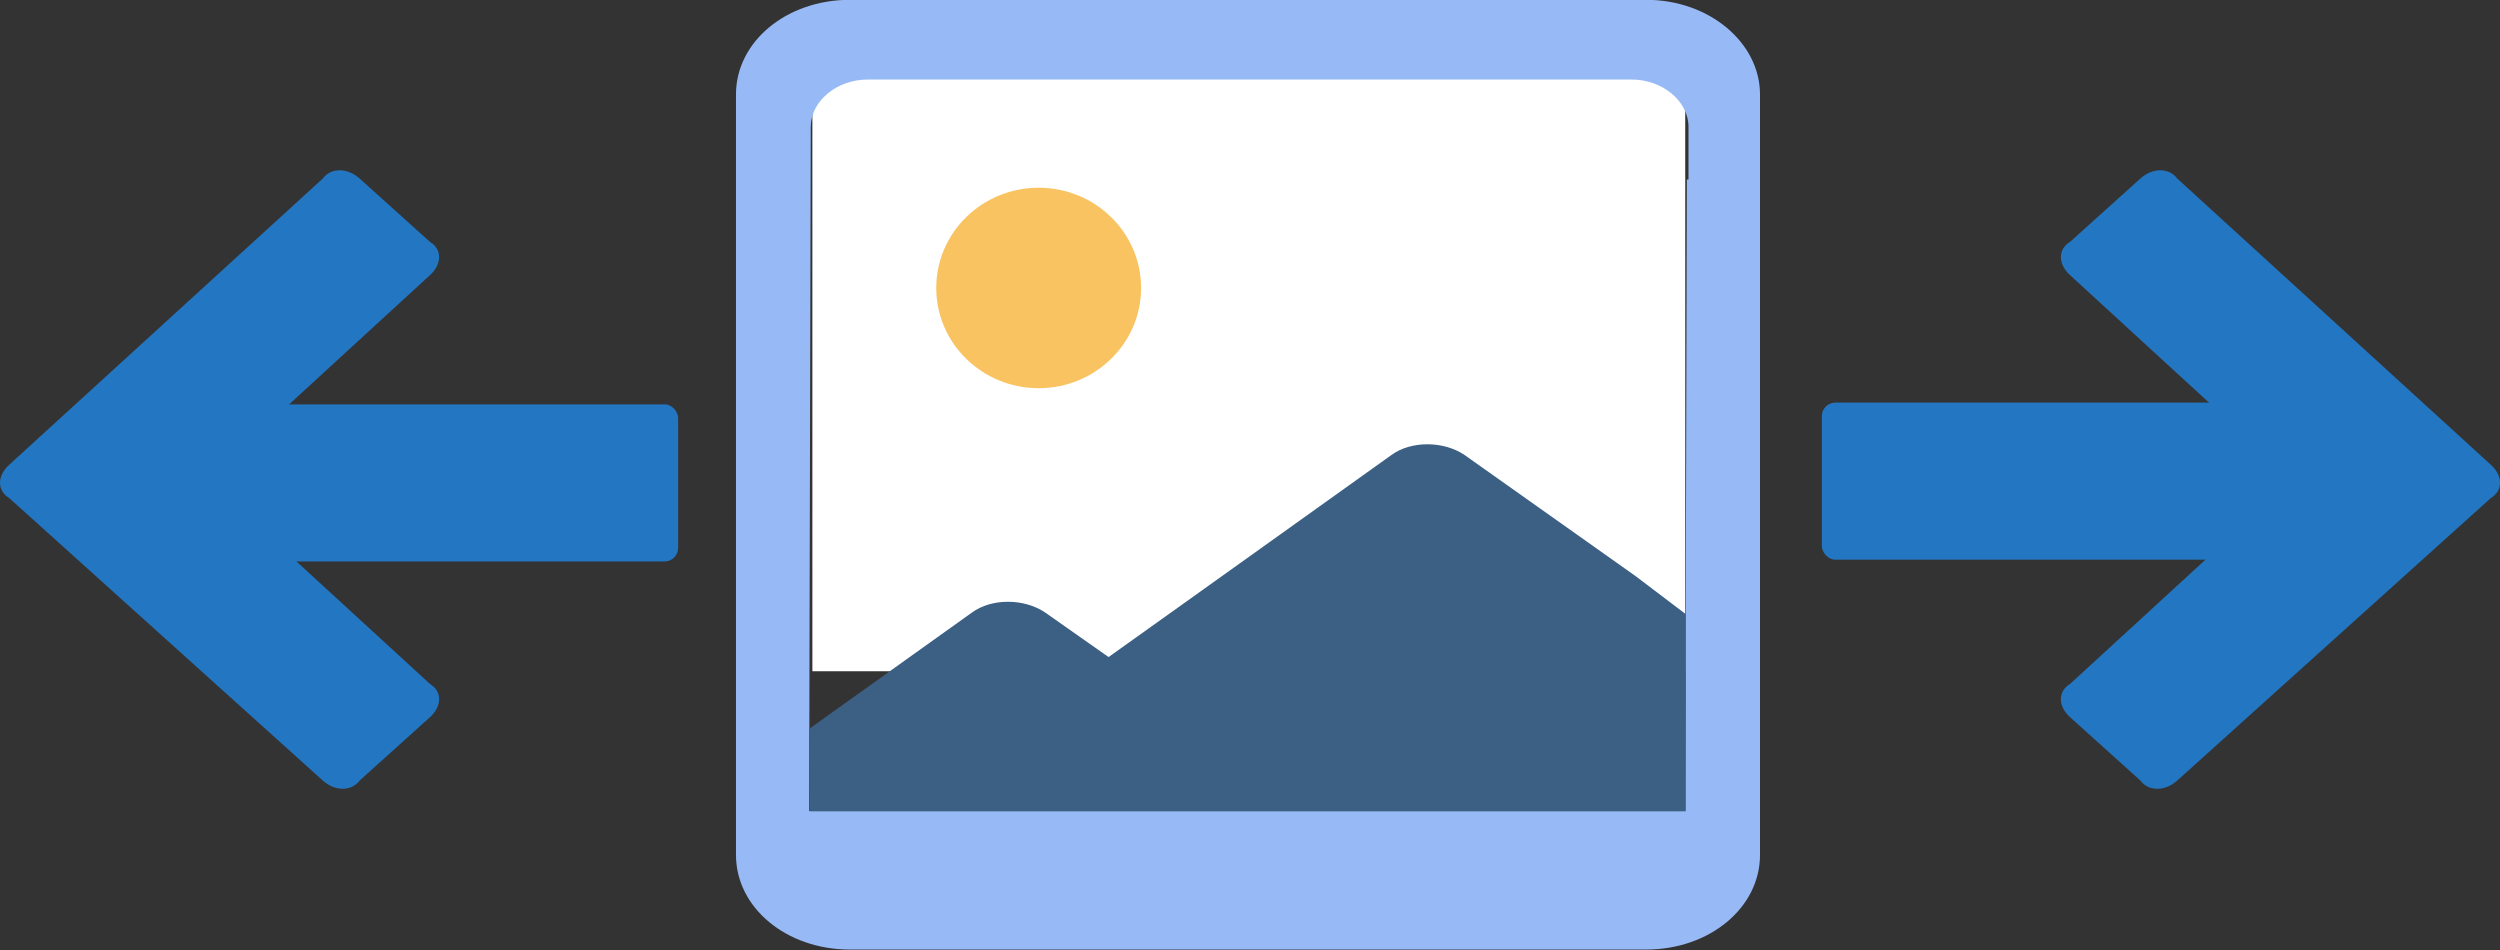 <?xml version="1.0" encoding="UTF-8" standalone="no"?>
<!-- Generator: Adobe Illustrator 20.1.0, SVG Export Plug-In . SVG Version: 6.00 Build 0)  -->

<svg
   xmlns:dc="http://purl.org/dc/elements/1.1/"
   xmlns:cc="http://creativecommons.org/ns#"
   xmlns:rdf="http://www.w3.org/1999/02/22-rdf-syntax-ns#"
   xmlns:svg="http://www.w3.org/2000/svg"
   xmlns="http://www.w3.org/2000/svg"
   xmlns:sodipodi="http://sodipodi.sourceforge.net/DTD/sodipodi-0.dtd"
   xmlns:inkscape="http://www.inkscape.org/namespaces/inkscape"
   version="1.1"
   id="Layer_1"
   x="0px"
   y="0px"
   viewBox="0 0 185.798 70.603"
   xml:space="preserve"
   sodipodi:docname="imagecenter.svg"
   width="185.798"
   height="70.603"
   inkscape:version="0.92.4 (5da689c313, 2019-01-14)"><rect x="0" y="0" width="185.798" height="70.603" fill="#333333" stroke="none"/><defs
   id="defs123" /><sodipodi:namedview
   pagecolor="#ffffff"
   bordercolor="#666666"
   borderopacity="1"
   objecttolerance="10"
   gridtolerance="10"
   guidetolerance="10"
   inkscape:pageopacity="0"
   inkscape:pageshadow="2"
   inkscape:window-width="1280"
   inkscape:window-height="961"
   id="namedview121"
   showgrid="true"
   inkscape:zoom="3.6840263"
   inkscape:cx="63.209474"
   inkscape:cy="-5.1246388"
   inkscape:window-x="-8"
   inkscape:window-y="-8"
   inkscape:window-maximized="1"
   inkscape:current-layer="interactive_video"><inkscape:grid
     type="xygrid"
     id="grid53"
     originx="25.399"
     originy="-0.036" /></sodipodi:namedview>
<style
   type="text/css"
   id="style2">
	.st0{fill:none;}
	.st1{fill:#CECECE;}
	.st2{fill:#FFFFFF;}
	.st3{fill:#FAC361;}
	.st4{fill:#97BAF6;}
	.st5{fill:#F0F1F5;}
	.st6{fill:#3C5F84;}
	.st7{opacity:0.2;}
	.st8{fill:#51BC86;}
</style>
<title
   id="title4">interactive video</title>
<g
   id="Layer_2"
   transform="translate(-79.201,-40.261)">
	<g
   id="interactive_video">
		<rect
   class="st0"
   width="400"
   height="225"
   id="rect6"
   x="0"
   y="0"
   style="fill:none" />
		<g
   id="g14">
			
		</g>
		
		
		
		
		
		
		
		
		
		
		
	<path
   class="st3"
   d="m 264.31,74.796 c 0.919,0.828 0.919,1.932 0,2.485 0,0 0,0 0,0 l -23.29,20.981 c -0.919,0.828 -2.145,0.828 -2.758,0 l -5.21,-4.693 c -0.919,-0.828 -0.919,-1.932 0,-2.485 0,0 0,0 0,0 L 249.6,75.9 233.052,60.716 c -0.919,-0.828 -0.919,-1.933 0,-2.485 0,0 0,0 0,0 l 5.21,-4.693 c 0.919,-0.828 2.145,-0.828 2.758,0 z"
   id="path32"
   inkscape:connector-curvature="0"
   style="fill:#2376c1;stroke-width:2.909" /><path
   class="st3"
   d="m 79.89,74.796 c -0.919,0.828 -0.919,1.932 0,2.485 0,0 0,0 0,0 l 23.29,20.981 c 0.919,0.828 2.145,0.828 2.758,0 l 5.21,-4.693 c 0.919,-0.828 0.919,-1.932 0,-2.485 0,0 0,0 0,0 L 94.6,75.9 111.148,60.716 c 0.919,-0.828 0.919,-1.932 0,-2.485 0,0 0,0 0,0 l -5.21,-4.693 c -0.919,-0.828 -2.145,-0.828 -2.758,0 z"
   id="path32-5"
   inkscape:connector-curvature="0"
   style="fill:#2376c1;stroke-width:2.909" /><g
   id="g22-3"
   transform="matrix(1.208,0,0,1.004,7.542,-0.514)"><rect
     x="109.3"
     y="45"
     class="st2"
     width="53.7"
     height="45.3"
     id="rect16-4"
     style="fill:#ffffff" /><path
     class="st4"
     d="M 163.1,53.9 163,100.641 H 109.1 L 109.2,50 c 0.004,-1.9 1.6,-3.5 3.5,-3.5 h 47 c 1.9,0 3.5,1.6 3.5,3.5 v 3.9 z m -2.5,-13.3 h -49 c -3.9,0 -7,3.1 -7,7 v 56.3 c 0,3.9 3.1,7 7,7 h 49 c 3.9,0 7,-3.1 7,-7 V 47.6 c 0,-3.8 -3.1,-7 -7,-7 z"
     id="path20-6"
     inkscape:connector-curvature="0"
     style="fill:#97baf6"
     sodipodi:nodetypes="cccssssccsssssssss" /></g><ellipse
   class="st3"
   cx="156.394"
   cy="61.662"
   id="circle18-7"
   style="fill:#fac361;stroke-width:1.195"
   rx="7.612"
   ry="7.449" /><path
   class="st6"
   d="m 200.736,83.062 3.745,2.838 v 14.661 h -65.123 v -6.148 l 12.082,-8.631 c 1.45,-1.064 3.866,-1.064 5.437,0 l 4.712,3.311 5.799,-4.138 15.223,-10.878 c 1.45,-1.064 3.866,-1.064 5.437,0 z"
   id="path94-3"
   inkscape:connector-curvature="0"
   style="fill:#3c5f84;stroke-width:1.195" /></g>
<rect
   style="fill:#2376c1;fill-opacity:1;stroke-width:0.96"
   id="rect107"
   width="44.044"
   height="11.672"
   x="214.6"
   y="70.184"
   ry="1" /><rect
   style="fill:#2376c1;fill-opacity:1;stroke-width:0.971"
   id="rect107-4"
   width="45"
   height="11.672"
   x="84.6"
   y="70.314"
   ry="1" /></g>
</svg>